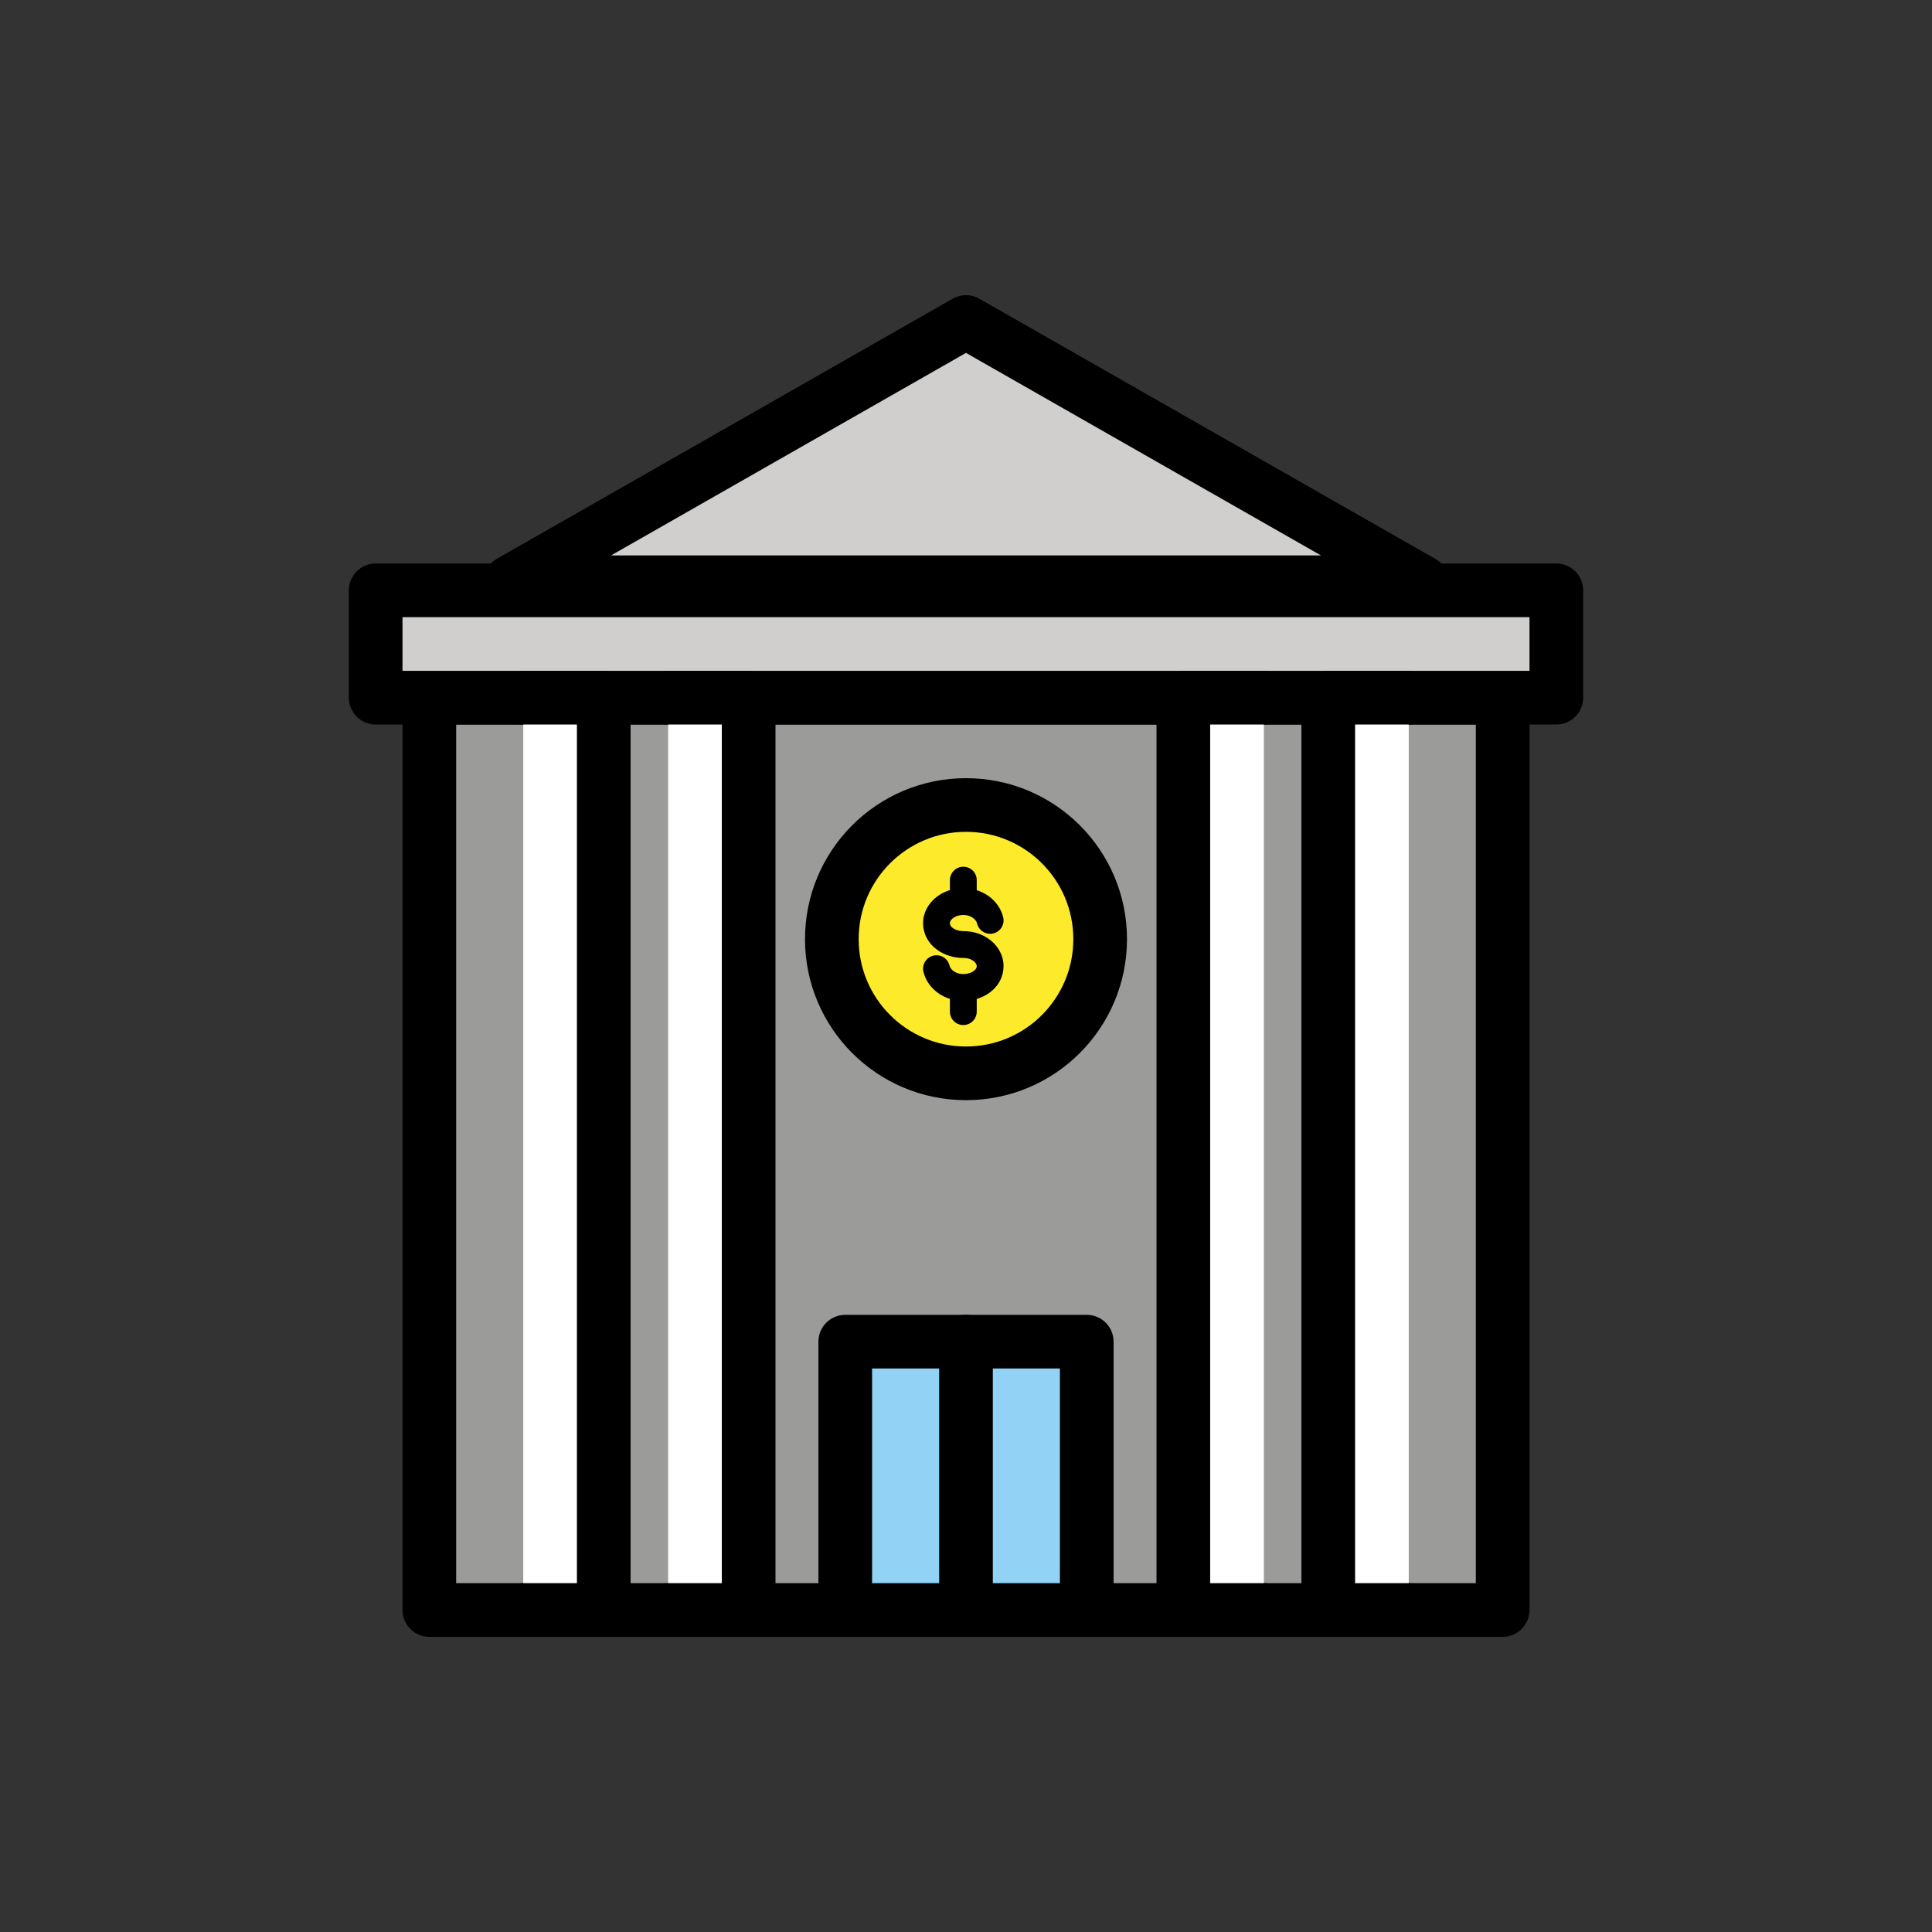 <?xml version="1.0" encoding="utf-8"?>
<!-- Generator: Adobe Illustrator 21.1.0, SVG Export Plug-In . SVG Version: 6.00 Build 0)  -->
<svg version="1.1" id="emoji" xmlns="http://www.w3.org/2000/svg" xmlns:xlink="http://www.w3.org/1999/xlink" x="0px" y="0px"
	 viewBox="0 0 72 72" enable-background="new 0 0 72 72" xml:space="preserve">
<rect x="0" y="0" width="72" height="72" fill="#333333" stroke="none"/>
<g id="_xD83C__xDFE6__3_">
	<g id="_xD83C__xDFE6__1_">
		
			<rect x="16" y="26" fill="#9B9B9A" stroke="#000000" stroke-width="2" stroke-linecap="round" stroke-linejoin="round" stroke-miterlimit="10" width="40" height="34"/>
		
			<rect x="14" y="22" fill="#D0CFCE" stroke="#000000" stroke-width="2" stroke-linecap="round" stroke-linejoin="round" stroke-miterlimit="10" width="44" height="4"/>
		
			<polyline fill="#FFFFFF" stroke="#000000" stroke-width="2" stroke-linecap="round" stroke-linejoin="round" stroke-miterlimit="10" points="
			19.5,26 22.5,26 22.5,60 19.5,60 		"/>
		
			<polyline fill="#FFFFFF" stroke="#000000" stroke-width="2" stroke-linecap="round" stroke-linejoin="round" stroke-miterlimit="10" points="
			24.9,26 27.9,26 27.9,60 24.9,60 		"/>
		
			<polyline fill="#FFFFFF" stroke="#000000" stroke-width="2" stroke-linecap="round" stroke-linejoin="round" stroke-miterlimit="10" points="
			47.1,60 44.1,60 44.1,26 47.1,26 		"/>
		
			<polyline fill="#FFFFFF" stroke="#000000" stroke-width="2" stroke-linecap="round" stroke-linejoin="round" stroke-miterlimit="10" points="
			52.5,60 49.5,60 49.5,26 52.5,26 		"/>
		
			<polygon fill="#D0CFCE" stroke="#000000" stroke-width="2" stroke-linecap="round" stroke-linejoin="round" stroke-miterlimit="10" points="
			36,12 19,21.7 53,21.7 		"/>
		
			<rect x="31.5" y="50" fill="#92D3F5" stroke="#000000" stroke-width="2" stroke-linecap="round" stroke-linejoin="round" stroke-miterlimit="10" width="9" height="10"/>
		
			<line fill="none" stroke="#000000" stroke-width="2" stroke-linecap="round" stroke-linejoin="round" stroke-miterlimit="10" x1="36" y1="60" x2="36" y2="50"/>
		<circle fill="#FCEA2B" stroke="#000000" stroke-width="2" stroke-miterlimit="10" cx="36" cy="35" r="5"/>
	</g>
	<g>
		<path fill="none" stroke="#000000" stroke-linecap="round" stroke-linejoin="round" stroke-miterlimit="10" d="M36.9,34.3
			c-0.1-0.4-0.5-0.7-1-0.7h0c-0.6,0-1,0.4-1,0.8c0,0.5,0.5,0.8,1,0.8l0,0c0.6,0,1,0.4,1,0.8c0,0.5-0.5,0.8-1,0.8l0,0
			c-0.5,0-0.9-0.3-1-0.7"/>
		
			<line fill="none" stroke="#000000" stroke-linecap="round" stroke-linejoin="round" stroke-miterlimit="10" x1="35.9" y1="33.6" x2="35.9" y2="32.8"/>
		
			<line fill="none" stroke="#000000" stroke-linecap="round" stroke-linejoin="round" stroke-miterlimit="10" x1="35.9" y1="37.7" x2="35.9" y2="36.9"/>
	</g>
</g>
</svg>
